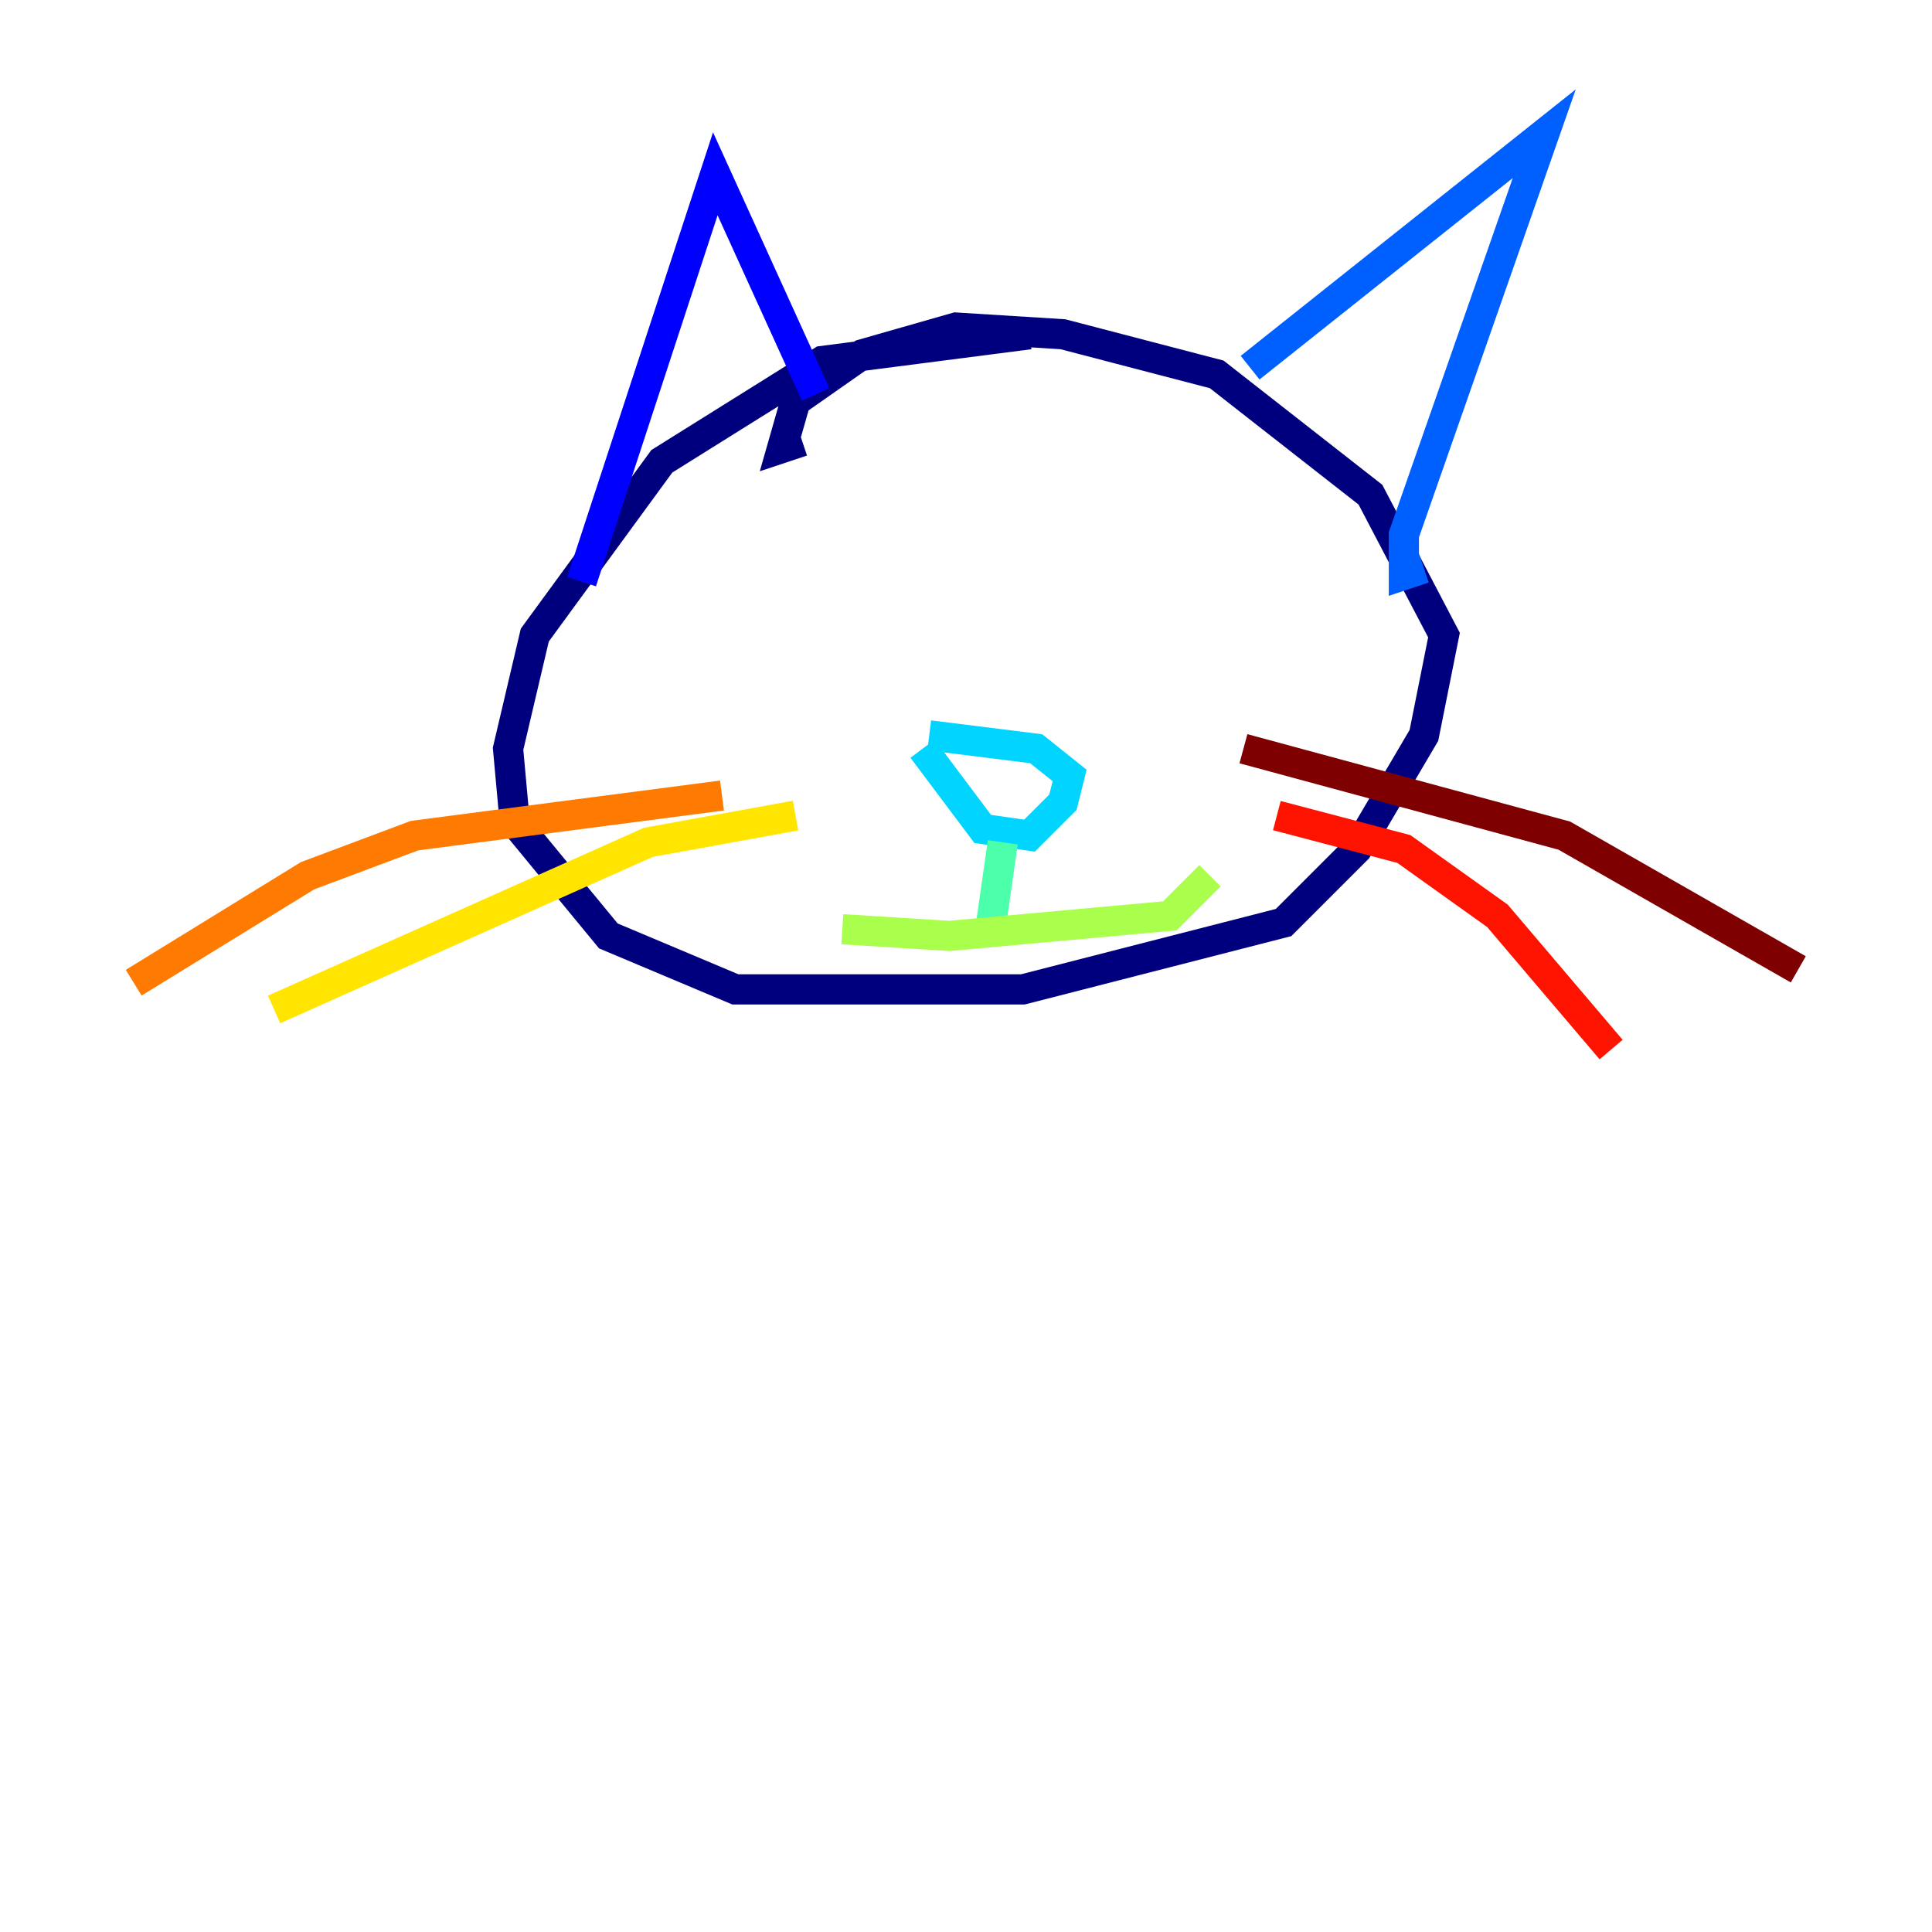 <?xml version="1.0" encoding="utf-8" ?>
<svg baseProfile="tiny" height="128" version="1.2" viewBox="0,0,128,128" width="128" xmlns="http://www.w3.org/2000/svg" xmlns:ev="http://www.w3.org/2001/xml-events" xmlns:xlink="http://www.w3.org/1999/xlink"><defs /><polyline fill="none" points="68.208,22.145 54.477,23.917 43.848,30.561 35.432,42.076 33.661,49.605 34.104,54.477 40.304,62.007 48.72,65.55 67.765,65.55 85.038,61.121 89.91,56.249 94.339,48.72 95.668,42.076 90.796,32.775 80.609,24.803 70.422,22.145 63.336,21.702 57.135,23.474 52.706,26.574 51.82,29.675 53.149,29.232" stroke="#00007f" stroke-width="2" /><polyline fill="none" points="38.533,38.533 47.391,11.516 54.035,26.131" stroke="#0000fe" stroke-width="2" /><polyline fill="none" points="82.823,24.36 102.311,8.858 93.01,35.432 93.01,38.09 94.339,37.647" stroke="#0060ff" stroke-width="2" /><polyline fill="none" points="61.121,49.605 65.107,54.92 68.208,55.363 70.422,53.149 70.865,51.377 68.65,49.605 61.564,48.72" stroke="#00d4ff" stroke-width="2" /><polyline fill="none" points="66.436,55.806 65.55,62.007" stroke="#4cffaa" stroke-width="2" /><polyline fill="none" points="55.806,61.564 62.893,62.007 77.509,60.678 80.166,58.021" stroke="#aaff4c" stroke-width="2" /><polyline fill="none" points="52.706,54.035 42.962,55.806 18.159,66.879" stroke="#ffe500" stroke-width="2" /><polyline fill="none" points="47.834,52.706 27.46,55.363 20.374,58.021 8.858,65.107" stroke="#ff7a00" stroke-width="2" /><polyline fill="none" points="84.595,54.035 93.01,56.249 99.211,60.678 106.74,69.536" stroke="#fe1200" stroke-width="2" /><polyline fill="none" points="82.381,49.605 103.64,55.363 119.142,64.222" stroke="#7f0000" stroke-width="2" /></svg>
